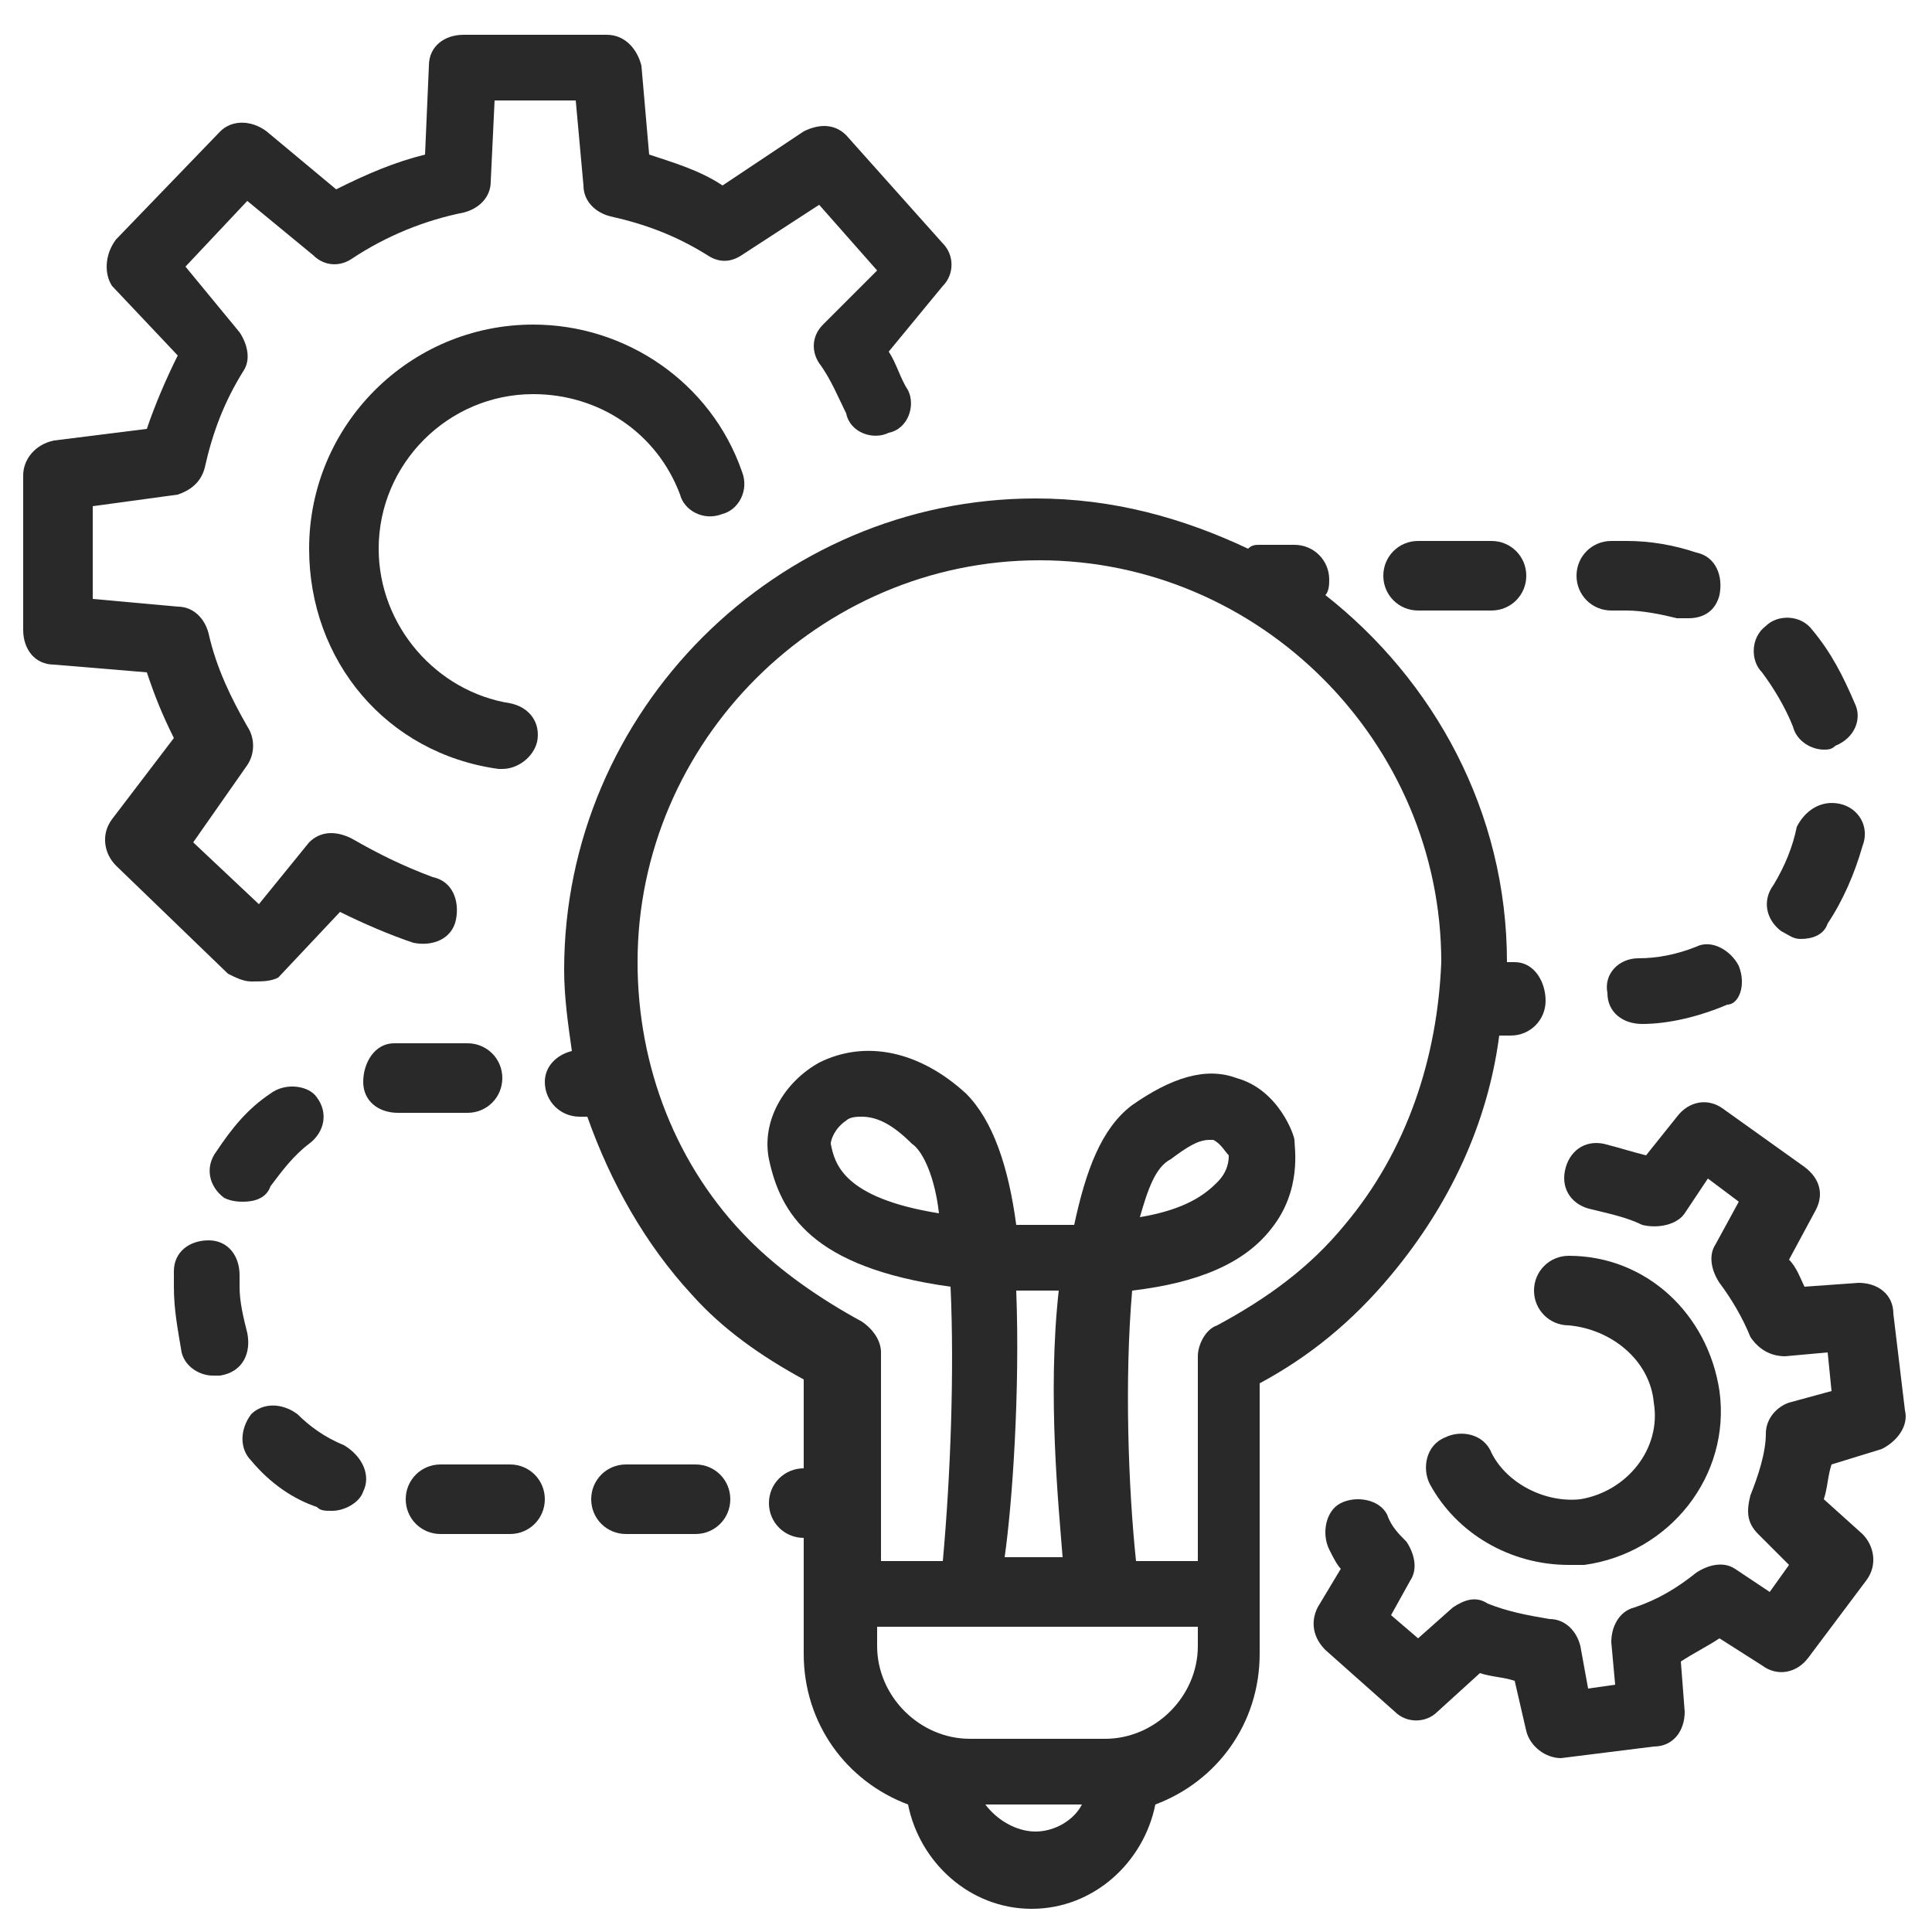 <?xml version="1.0" encoding="utf-8"?>
<!-- Generator: Adobe Illustrator 25.0.1, SVG Export Plug-In . SVG Version: 6.00 Build 0)  -->
<svg version="1.1" id="Capa_1" xmlns="http://www.w3.org/2000/svg" xmlns:xlink="http://www.w3.org/1999/xlink" x="0px" y="0px"
	 viewBox="0 0 50 50" style="enable-background:new 0 0 50 50;" xml:space="preserve">
<style type="text/css">
	.st0{fill:#292929;}
	.st1{fill:none;stroke:#292929;stroke-width:3;stroke-linecap:round;stroke-linejoin:round;stroke-miterlimit:10;}
</style>
<g>
	<path class="st0" d="M13,19.9c0,0-0.1,0-0.1,0C10,19.5,8,17.1,8,14.2c0-3.2,2.6-5.8,5.8-5.8c2.4,0,4.6,1.5,5.4,3.8
		c0.2,0.5-0.1,1-0.5,1.1c-0.5,0.2-1-0.1-1.1-0.5c-0.6-1.6-2.1-2.6-3.8-2.6c-2.2,0-4,1.8-4,4c0,2,1.5,3.7,3.4,4
		c0.5,0.1,0.8,0.5,0.7,1C13.8,19.6,13.4,19.9,13,19.9z"/>
	<path class="st0" d="M6.5,25.4c-0.2,0-0.4-0.1-0.6-0.2L3,22.4c-0.3-0.3-0.4-0.8-0.1-1.2l1.6-2.1c-0.3-0.6-0.5-1.1-0.7-1.7l-2.4-0.2
		c-0.5,0-0.8-0.4-0.8-0.9v-4c0-0.4,0.3-0.8,0.8-0.9l2.4-0.3c0.2-0.6,0.5-1.3,0.8-1.9L2.9,7.4C2.7,7.1,2.7,6.6,3,6.2l2.7-2.8
		C6,3.1,6.5,3.1,6.9,3.4l1.8,1.5C9.5,4.5,10.2,4.2,11,4l0.1-2.3c0-0.5,0.4-0.8,0.9-0.8h3.7c0.5,0,0.8,0.4,0.9,0.8L16.8,4
		c0.6,0.2,1.3,0.4,1.9,0.8l2.1-1.4c0.4-0.2,0.8-0.2,1.1,0.1l2.5,2.8c0.3,0.3,0.3,0.8,0,1.1l-1.4,1.7c0.2,0.3,0.3,0.7,0.5,1
		c0.2,0.4,0,1-0.5,1.1c-0.4,0.2-1,0-1.1-0.5c-0.2-0.4-0.4-0.9-0.7-1.3c-0.2-0.3-0.2-0.7,0.1-1L22.7,7l-1.5-1.7l-2,1.3
		c-0.3,0.2-0.6,0.2-0.9,0c-0.8-0.5-1.6-0.8-2.5-1c-0.4-0.1-0.7-0.4-0.7-0.8l-0.2-2.2h-2.1l-0.1,2.1c0,0.4-0.3,0.7-0.7,0.8
		c-1,0.2-2,0.6-2.9,1.2c-0.3,0.2-0.7,0.2-1-0.1L6.4,5.2L4.8,6.9l1.4,1.7c0.2,0.3,0.3,0.7,0.1,1c-0.5,0.8-0.8,1.6-1,2.5
		c-0.1,0.4-0.4,0.6-0.7,0.7l-2.2,0.3v2.4l2.2,0.2c0.4,0,0.7,0.3,0.8,0.7c0.2,0.9,0.6,1.7,1,2.4c0.2,0.3,0.2,0.7,0,1l-1.4,2l1.7,1.6
		L8,21.8c0.3-0.3,0.7-0.3,1.1-0.1c0.7,0.4,1.3,0.7,2.1,1c0.5,0.1,0.7,0.6,0.6,1.1c-0.1,0.5-0.6,0.7-1.1,0.6
		c-0.6-0.2-1.3-0.5-1.9-0.8l-1.6,1.7C7,25.4,6.8,25.4,6.5,25.4z"/>
	<path class="st0" d="M40.6,40.5c-1.5,0-2.9-0.8-3.6-2.1c-0.2-0.4-0.1-1,0.4-1.2c0.4-0.2,1-0.1,1.2,0.4c0.4,0.8,1.4,1.3,2.3,1.2
		c1.2-0.2,2.1-1.3,1.9-2.5c-0.1-1.1-1.1-1.9-2.2-2c-0.5,0-0.9-0.4-0.9-0.9c0-0.5,0.4-0.9,0.9-0.9c2,0,3.6,1.5,3.9,3.5
		c0.3,2.2-1.3,4.2-3.5,4.5C41,40.5,40.8,40.5,40.6,40.5z"/>
	<path class="st0" d="M40.4,45.5c-0.4,0-0.8-0.3-0.9-0.7l-0.3-1.3c-0.3-0.1-0.6-0.1-0.9-0.2l-1.1,1c-0.3,0.3-0.8,0.3-1.1,0l-1.8-1.6
		c-0.3-0.3-0.4-0.7-0.2-1.1l0.6-1c-0.1-0.1-0.2-0.3-0.3-0.5c-0.2-0.4-0.1-1,0.3-1.2c0.4-0.2,1-0.1,1.2,0.3c0.1,0.3,0.3,0.5,0.5,0.7
		c0.2,0.3,0.3,0.7,0.1,1l-0.5,0.9l0.7,0.6l0.9-0.8c0.3-0.2,0.6-0.3,0.9-0.1c0.5,0.2,1,0.3,1.6,0.4c0.4,0,0.7,0.3,0.8,0.7l0.2,1.1
		l0.7-0.1l-0.1-1.1c0-0.4,0.2-0.8,0.6-0.9c0.6-0.2,1.1-0.5,1.6-0.9c0.3-0.2,0.7-0.3,1-0.1l0.9,0.6l0.5-0.7l-0.8-0.8
		c-0.3-0.3-0.3-0.6-0.2-1c0.2-0.5,0.4-1.1,0.4-1.6c0-0.4,0.3-0.7,0.6-0.8l1.1-0.3l-0.1-1l-1.1,0.1c-0.4,0-0.7-0.2-0.9-0.5
		c-0.2-0.5-0.5-1-0.8-1.4c-0.2-0.3-0.3-0.7-0.1-1l0.6-1.1l-0.8-0.6l-0.6,0.9c-0.2,0.3-0.7,0.4-1.1,0.3c-0.4-0.2-0.9-0.3-1.3-0.4
		c-0.5-0.1-0.8-0.5-0.7-1c0.1-0.5,0.5-0.8,1-0.7c0.4,0.1,0.7,0.2,1.1,0.3l0.8-1c0.3-0.4,0.8-0.5,1.2-0.2l2.1,1.5
		c0.4,0.3,0.5,0.7,0.3,1.1l-0.7,1.3c0.2,0.2,0.3,0.5,0.4,0.7l1.4-0.1c0.5,0,0.9,0.3,0.9,0.8l0.3,2.5c0.1,0.4-0.2,0.8-0.6,1l-1.3,0.4
		c-0.1,0.3-0.1,0.6-0.2,0.9l1,0.9c0.3,0.3,0.4,0.8,0.1,1.2l-1.5,2c-0.3,0.4-0.8,0.5-1.2,0.2l-1.1-0.7c-0.3,0.2-0.7,0.4-1,0.6
		l0.1,1.3c0,0.5-0.3,0.9-0.8,0.9l-2.4,0.3C40.5,45.5,40.4,45.5,40.4,45.5z"/>
	<g>
		<path class="st0" d="M12.1,28.8c0.5,0,0.9-0.4,0.9-0.9c0-0.5-0.4-0.9-0.9-0.9h-1.3c-0.2,0-0.4,0-0.6,0c-0.5,0-0.8,0.5-0.8,1
			c0,0.5,0.4,0.8,0.9,0.8c0,0,0.1,0,0.1,0c0.1,0,0.3,0,0.4,0H12.1z"/>
		<path class="st0" d="M6.3,31.1c0.3,0,0.6-0.1,0.7-0.4c0.3-0.4,0.6-0.8,1-1.1c0.4-0.3,0.5-0.8,0.2-1.2C8,28.1,7.4,28,7,28.3
			c-0.6,0.4-1,0.9-1.4,1.5c-0.3,0.4-0.2,0.9,0.2,1.2C6,31.1,6.2,31.1,6.3,31.1z"/>
		<path class="st0" d="M18,37.9h-1.8c-0.5,0-0.9,0.4-0.9,0.9s0.4,0.9,0.9,0.9H18c0.5,0,0.9-0.4,0.9-0.9S18.5,37.9,18,37.9z"/>
		<path class="st0" d="M13.2,37.9h-1.8c-0.5,0-0.9,0.4-0.9,0.9s0.4,0.9,0.9,0.9h1.8c0.5,0,0.9-0.4,0.9-0.9S13.7,37.9,13.2,37.9z"/>
		<path class="st0" d="M6.4,34.5c-0.1-0.4-0.2-0.8-0.2-1.2c0-0.1,0-0.2,0-0.3c0-0.5-0.3-0.9-0.8-0.9c-0.5,0-0.9,0.3-0.9,0.8
			c0,0.1,0,0.2,0,0.4c0,0.6,0.1,1.1,0.2,1.7c0.1,0.4,0.5,0.6,0.8,0.6c0.1,0,0.2,0,0.2,0C6.3,35.5,6.5,35,6.4,34.5z"/>
		<path class="st0" d="M8.9,37.4c-0.5-0.2-0.9-0.5-1.2-0.8c-0.4-0.3-0.9-0.3-1.2,0c-0.3,0.4-0.3,0.9,0,1.2C7,38.4,7.6,38.8,8.2,39
			c0.1,0.1,0.2,0.1,0.4,0.1c0.3,0,0.7-0.2,0.8-0.5C9.6,38.2,9.4,37.7,8.9,37.4z"/>
		<path class="st0" d="M36.7,15.8h1.9c0.5,0,0.9-0.4,0.9-0.9S39.1,14,38.6,14h-1.9c-0.5,0-0.9,0.4-0.9,0.9S36.2,15.8,36.7,15.8z"/>
		<path class="st0" d="M43.9,24.5c-0.5,0.2-1,0.3-1.5,0.3c-0.5,0-0.9,0.4-0.8,0.9c0,0.5,0.4,0.8,0.9,0.8c0,0,0,0,0,0
			c0.7,0,1.5-0.2,2.2-0.5C45,26,45.2,25.5,45,25C44.8,24.6,44.3,24.3,43.9,24.5z"/>
		<path class="st0" d="M47.6,20.8c-0.5-0.1-0.9,0.2-1.1,0.6c-0.1,0.5-0.3,1-0.6,1.5c-0.3,0.4-0.2,0.9,0.2,1.2
			c0.2,0.1,0.3,0.2,0.5,0.2c0.3,0,0.6-0.1,0.7-0.4c0.4-0.6,0.7-1.3,0.9-2C48.4,21.4,48.1,20.9,47.6,20.8z"/>
		<path class="st0" d="M47.2,19.4c0.1,0,0.2,0,0.3-0.1c0.5-0.2,0.7-0.7,0.5-1.1c-0.3-0.7-0.6-1.3-1.1-1.9c-0.3-0.4-0.9-0.4-1.2-0.1
			c-0.4,0.3-0.4,0.9-0.1,1.2c0.3,0.4,0.6,0.9,0.8,1.4C46.5,19.2,46.9,19.4,47.2,19.4z"/>
		<path class="st0" d="M42.1,15.8c0.4,0,0.9,0.1,1.3,0.2c0.1,0,0.2,0,0.3,0c0.4,0,0.7-0.2,0.8-0.6c0.1-0.5-0.1-1-0.6-1.1
			c-0.6-0.2-1.2-0.3-1.8-0.3h-0.4c-0.5,0-0.9,0.4-0.9,0.9s0.4,0.9,0.9,0.9H42.1z"/>
		<path class="st0" d="M39.2,24.9H39c0-3.9-1.9-7.3-4.7-9.5c0.1-0.1,0.1-0.3,0.1-0.4c0-0.5-0.4-0.9-0.9-0.9h-0.9
			c-0.1,0-0.2,0-0.3,0.1c-1.7-0.8-3.5-1.3-5.5-1.3c-6.7,0-12.2,5.5-12.2,12.2c0,0.7,0.1,1.4,0.2,2.1c-0.4,0.1-0.7,0.4-0.7,0.8
			c0,0.5,0.4,0.9,0.9,0.9h0.2c0.6,1.7,1.5,3.3,2.7,4.6c0.8,0.9,1.8,1.6,2.9,2.2v2.3c-0.5,0-0.9,0.4-0.9,0.9s0.4,0.9,0.9,0.9v3
			c0,1.8,1.1,3.3,2.7,3.9c0.3,1.5,1.6,2.7,3.2,2.7c1.6,0,2.9-1.2,3.2-2.7c1.6-0.6,2.7-2.1,2.7-3.9v-7c1.3-0.7,2.4-1.6,3.4-2.8
			c1.5-1.8,2.5-3.9,2.8-6.2h0.3c0.5,0,0.9-0.4,0.9-0.9S39.7,24.9,39.2,24.9z M26.8,47.4c-0.5,0-1-0.3-1.3-0.7h2.5
			C27.8,47.1,27.3,47.4,26.8,47.4z M31,42.6c0,1.3-1.1,2.4-2.4,2.4h-3.5c-1.3,0-2.4-1.1-2.4-2.4v-0.5H31V42.6z M26.3,33.4
			c0.2,0,0.3,0,0.5,0c0.2,0,0.4,0,0.6,0c-0.3,2.7,0,5.6,0.1,6.9h-1.5C26.2,38.9,26.4,36,26.3,33.4z M34.8,31.7
			c-0.9,1.1-2,1.9-3.3,2.6c-0.3,0.1-0.5,0.5-0.5,0.8v5.3h-1.6c-0.2-1.9-0.3-4.7-0.1-7c1.7-0.2,2.9-0.7,3.6-1.6
			c0.8-1,0.6-2.1,0.6-2.3c0-0.1-0.4-1.3-1.5-1.6c-0.8-0.3-1.7,0-2.7,0.7c-0.8,0.6-1.2,1.7-1.5,3.1c-0.3,0-0.5,0-0.8,0
			c-0.3,0-0.5,0-0.7,0c-0.2-1.5-0.6-2.7-1.3-3.4c-1.2-1.1-2.6-1.4-3.8-0.8c-0.9,0.5-1.5,1.5-1.3,2.5c0.3,1.4,1.1,2.8,4.7,3.3
			c0.1,2.2,0,4.9-0.2,7.1h-1.6V35c0-0.3-0.2-0.6-0.5-0.8c-1.1-0.6-2.1-1.3-2.9-2.1c-1.9-1.9-2.9-4.5-2.9-7.2
			c0-5.7,4.7-10.4,10.4-10.4c5.7,0,10.4,4.7,10.4,10.4C37.2,27.4,36.4,29.8,34.8,31.7z M29.5,31.5c0.2-0.7,0.4-1.3,0.8-1.5
			c0.4-0.3,0.7-0.5,1-0.5c0,0,0.1,0,0.1,0c0.2,0.1,0.3,0.3,0.4,0.4c0,0.1,0,0.4-0.3,0.7C31.2,30.9,30.7,31.3,29.5,31.5z M24.3,31.4
			c-2.5-0.4-2.7-1.3-2.8-1.8c0-0.1,0.1-0.4,0.4-0.6c0.1-0.1,0.3-0.1,0.4-0.1c0.4,0,0.8,0.2,1.3,0.7C23.9,29.8,24.2,30.5,24.3,31.4z"
			/>
	</g>
	<path class="st1" d="M38.1,33.3"/>
</g>
</svg>
